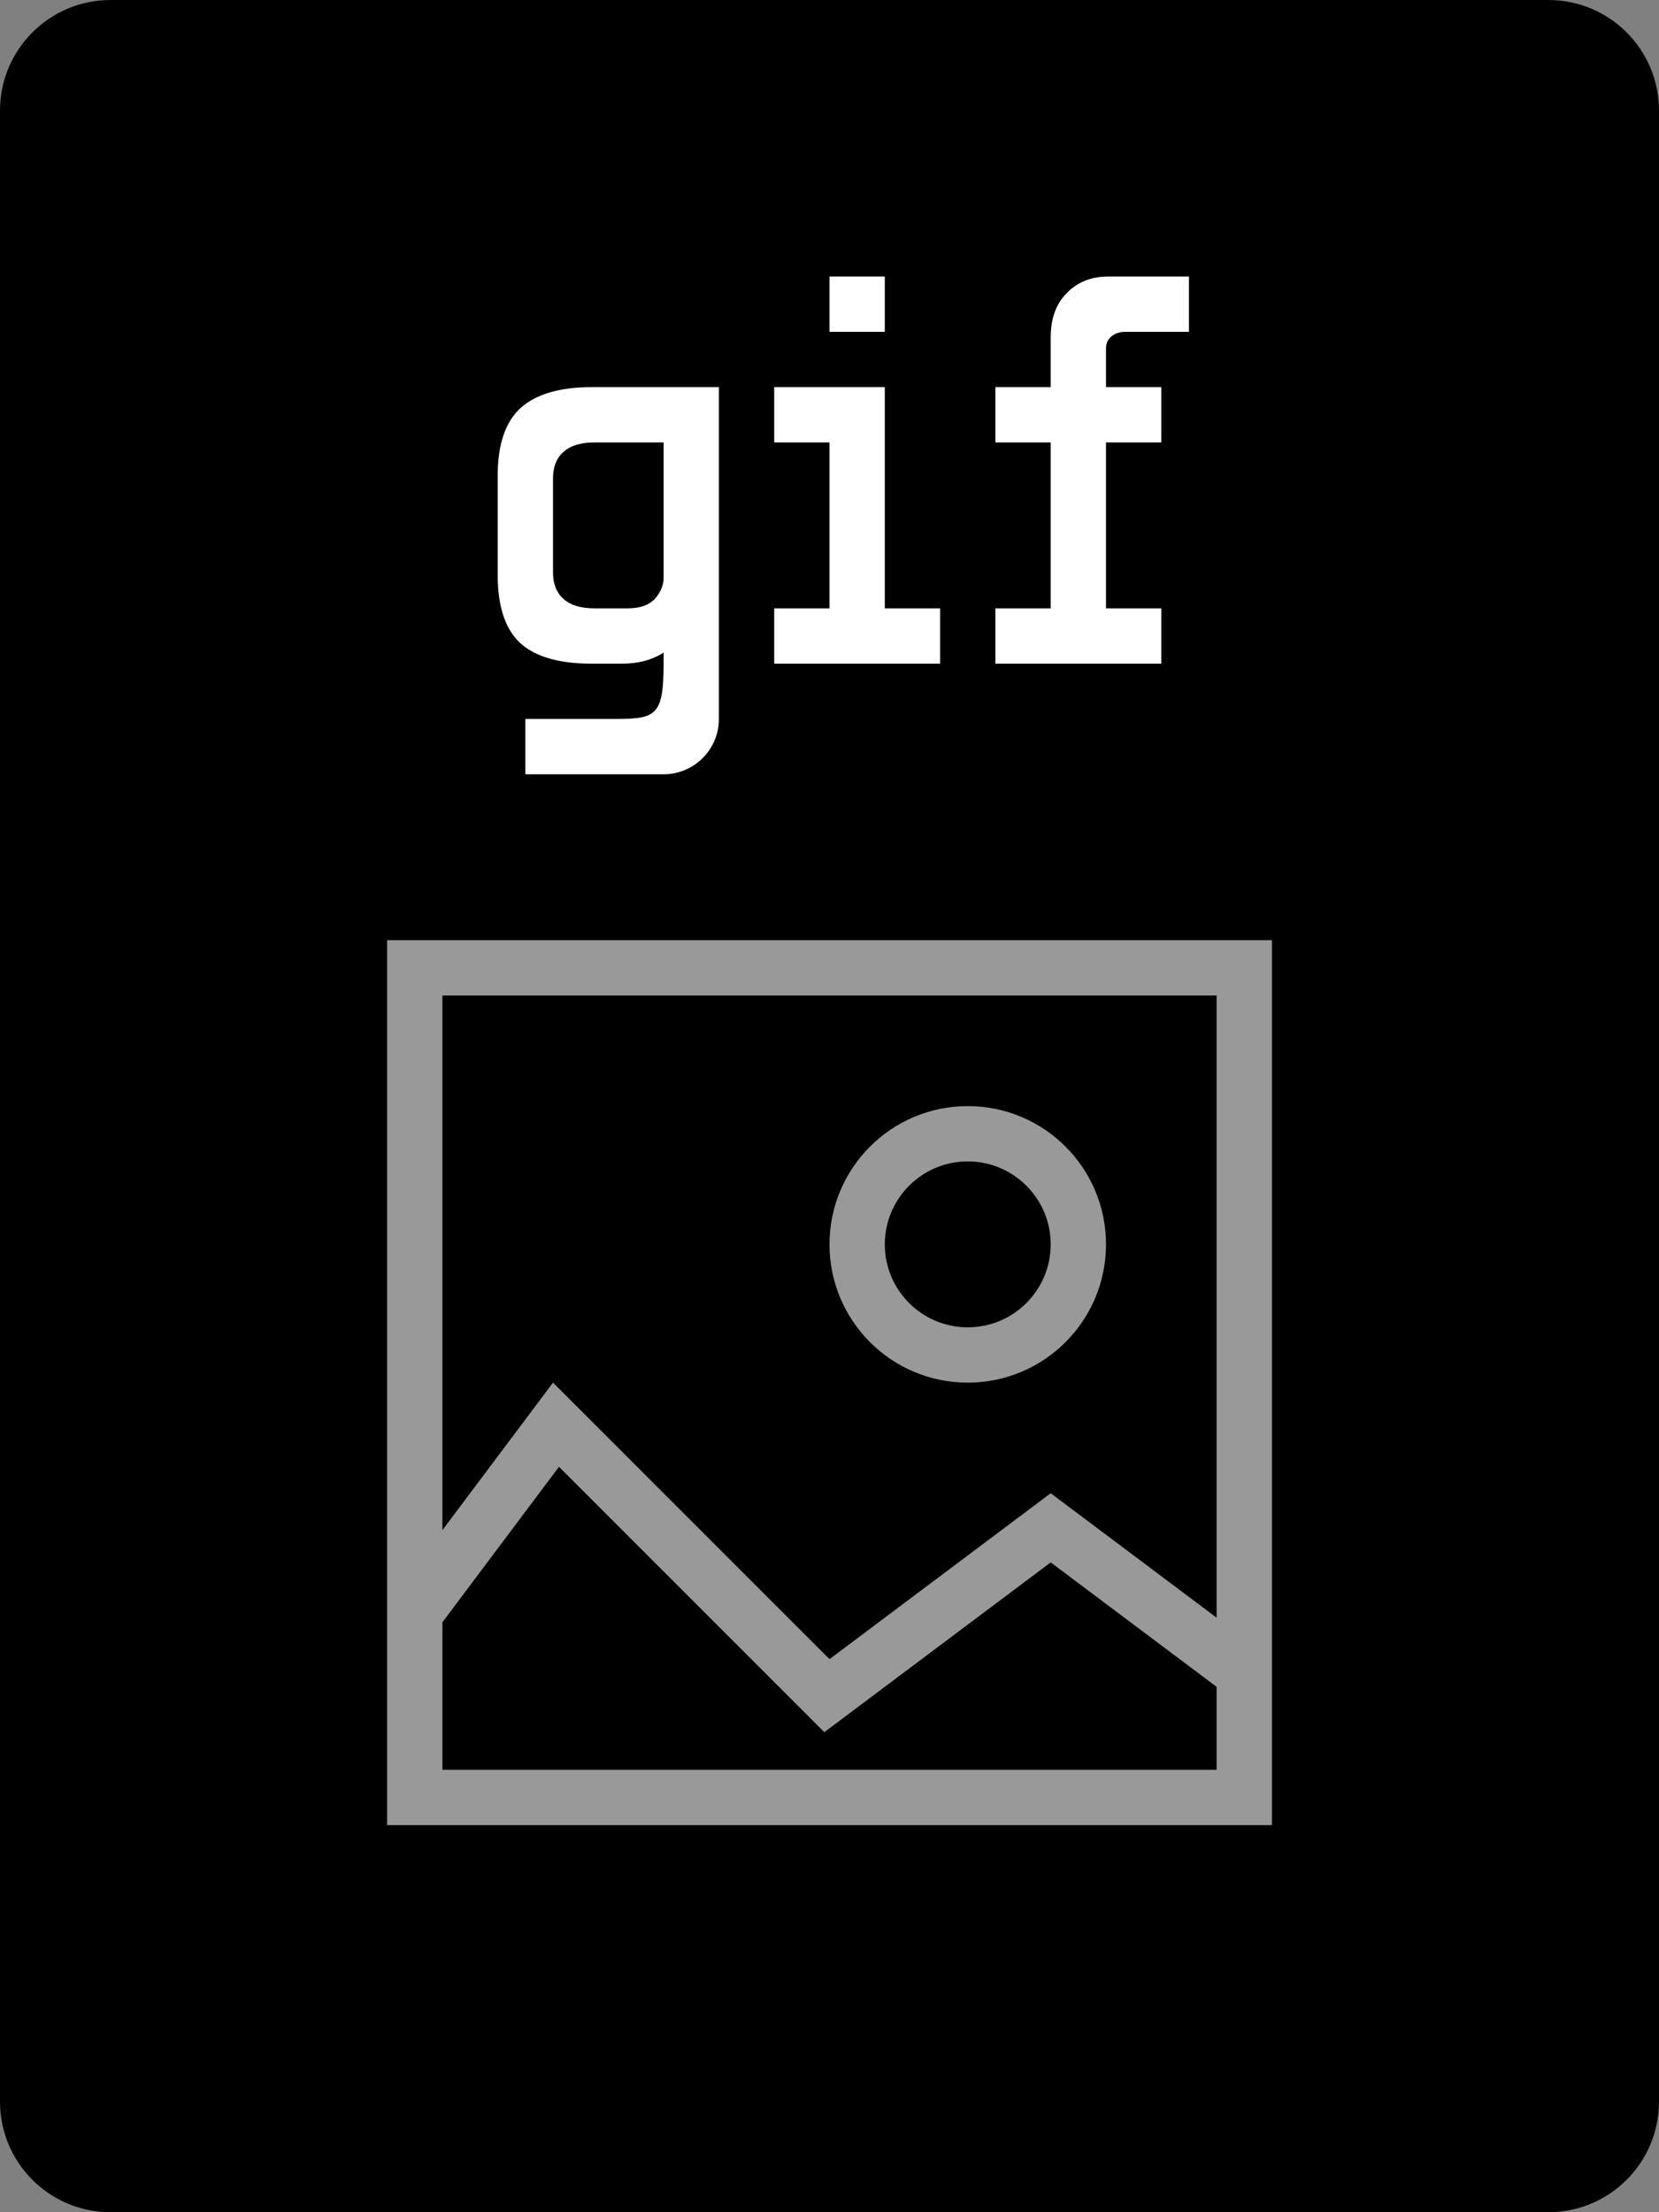 <svg viewBox="0 0 30 40" xmlns="http://www.w3.org/2000/svg">
  <rect x="0" y="0" width="30" height="40" fill="#808080" stroke="none"/>
  <path
    d="M28 0H2C0.895 0 0 0.895 0 2V38C0 39.105 0.895 40 2 40H28C29.105 40 30 39.105 30 38V2C30 0.895 29.105 0 28 0Z"
  />
  <path
    opacity="0.6"
    fill-rule="evenodd"
    clip-rule="evenodd"
    d="M8.5 18L8 18V18.5V27.667L10 25L15 30L19 27L22 29.25C22 29.25 22 18.642 22 18.5C22 18.358 22 18 22 18C22 18 21.634 18 21.5 18C21.366 18 8.5 18 8.5 18ZM8 31.5V29.333L10.108 26.522L14.906 31.32L19 28.25L22 30.5V31.5C22 31.641 22 32 22 32C22 32 21.636 32 21.5 32H8.5C8.347 32 8 32 8 32C8 32 8 31.623 8 31.5ZM7 18.5V29V31.5V32C7 32.277 7 33 7 33C7 33 7.724 33 8 33H8.5H21.5H22C22.282 33 23 33 23 33C23 33 23 32.27 23 32V31.5V30C23 30 23 18.925 23 18.5C23 18.075 23 17 23 17C23 17 21.903 17 21.5 17C21.097 17 8.5 17 8.5 17C8 17 7 17 7 17C7 17 7 18 7 18.5ZM16 22.5C16 21.672 16.672 21 17.5 21C18.328 21 19 21.672 19 22.5C19 23.328 18.328 24 17.5 24C16.672 24 16 23.328 16 22.5ZM17.5 20C16.119 20 15 21.119 15 22.5C15 23.881 16.119 25 17.5 25C18.881 25 20 23.881 20 22.5C20 21.119 18.881 20 17.5 20Z"
    fill="#fff"
  />
  <path d="M16 6V5H15V6H16Z" fill="#fff" />
  <path d="M14 7V8H15V11H14V12H17V11H16V7H14Z" fill="#fff" />
  <path
    d="M20.35 6C20.243 6 20.157 6.03 20.09 6.09C20.03 6.143 20 6.213 20 6.3V7H21V8H20V11H21V12H18V11H19V8H18V7H19V6.1C19 5.76 19.097 5.493 19.29 5.3C19.483 5.1 19.733 5 20.04 5H21.5V6L20.35 6Z"
    fill="#fff"
  />
  <path
    fill-rule="evenodd"
    clip-rule="evenodd"
    d="M12 11.8C11.793 11.933 11.543 12 11.25 12H10.7C10.113 12 9.683 11.877 9.41 11.63C9.137 11.377 9 10.967 9 10.4V8.6C9 8.04 9.137 7.633 9.41 7.38C9.69 7.127 10.12 7 10.7 7H13V13C13 13.552 12.552 14 12 14H9.5V13H11C11.84 13 12 13 12 12V11.8ZM11.35 11C11.57 11 11.733 10.943 11.84 10.83C11.947 10.71 12 10.583 12 10.45V8H10.75C10.503 8 10.317 8.057 10.19 8.17C10.063 8.283 10 8.443 10 8.65V10.35C10 10.557 10.063 10.717 10.19 10.83C10.317 10.943 10.503 11 10.75 11H11.35Z"
    fill="#fff"
  />
</svg>

